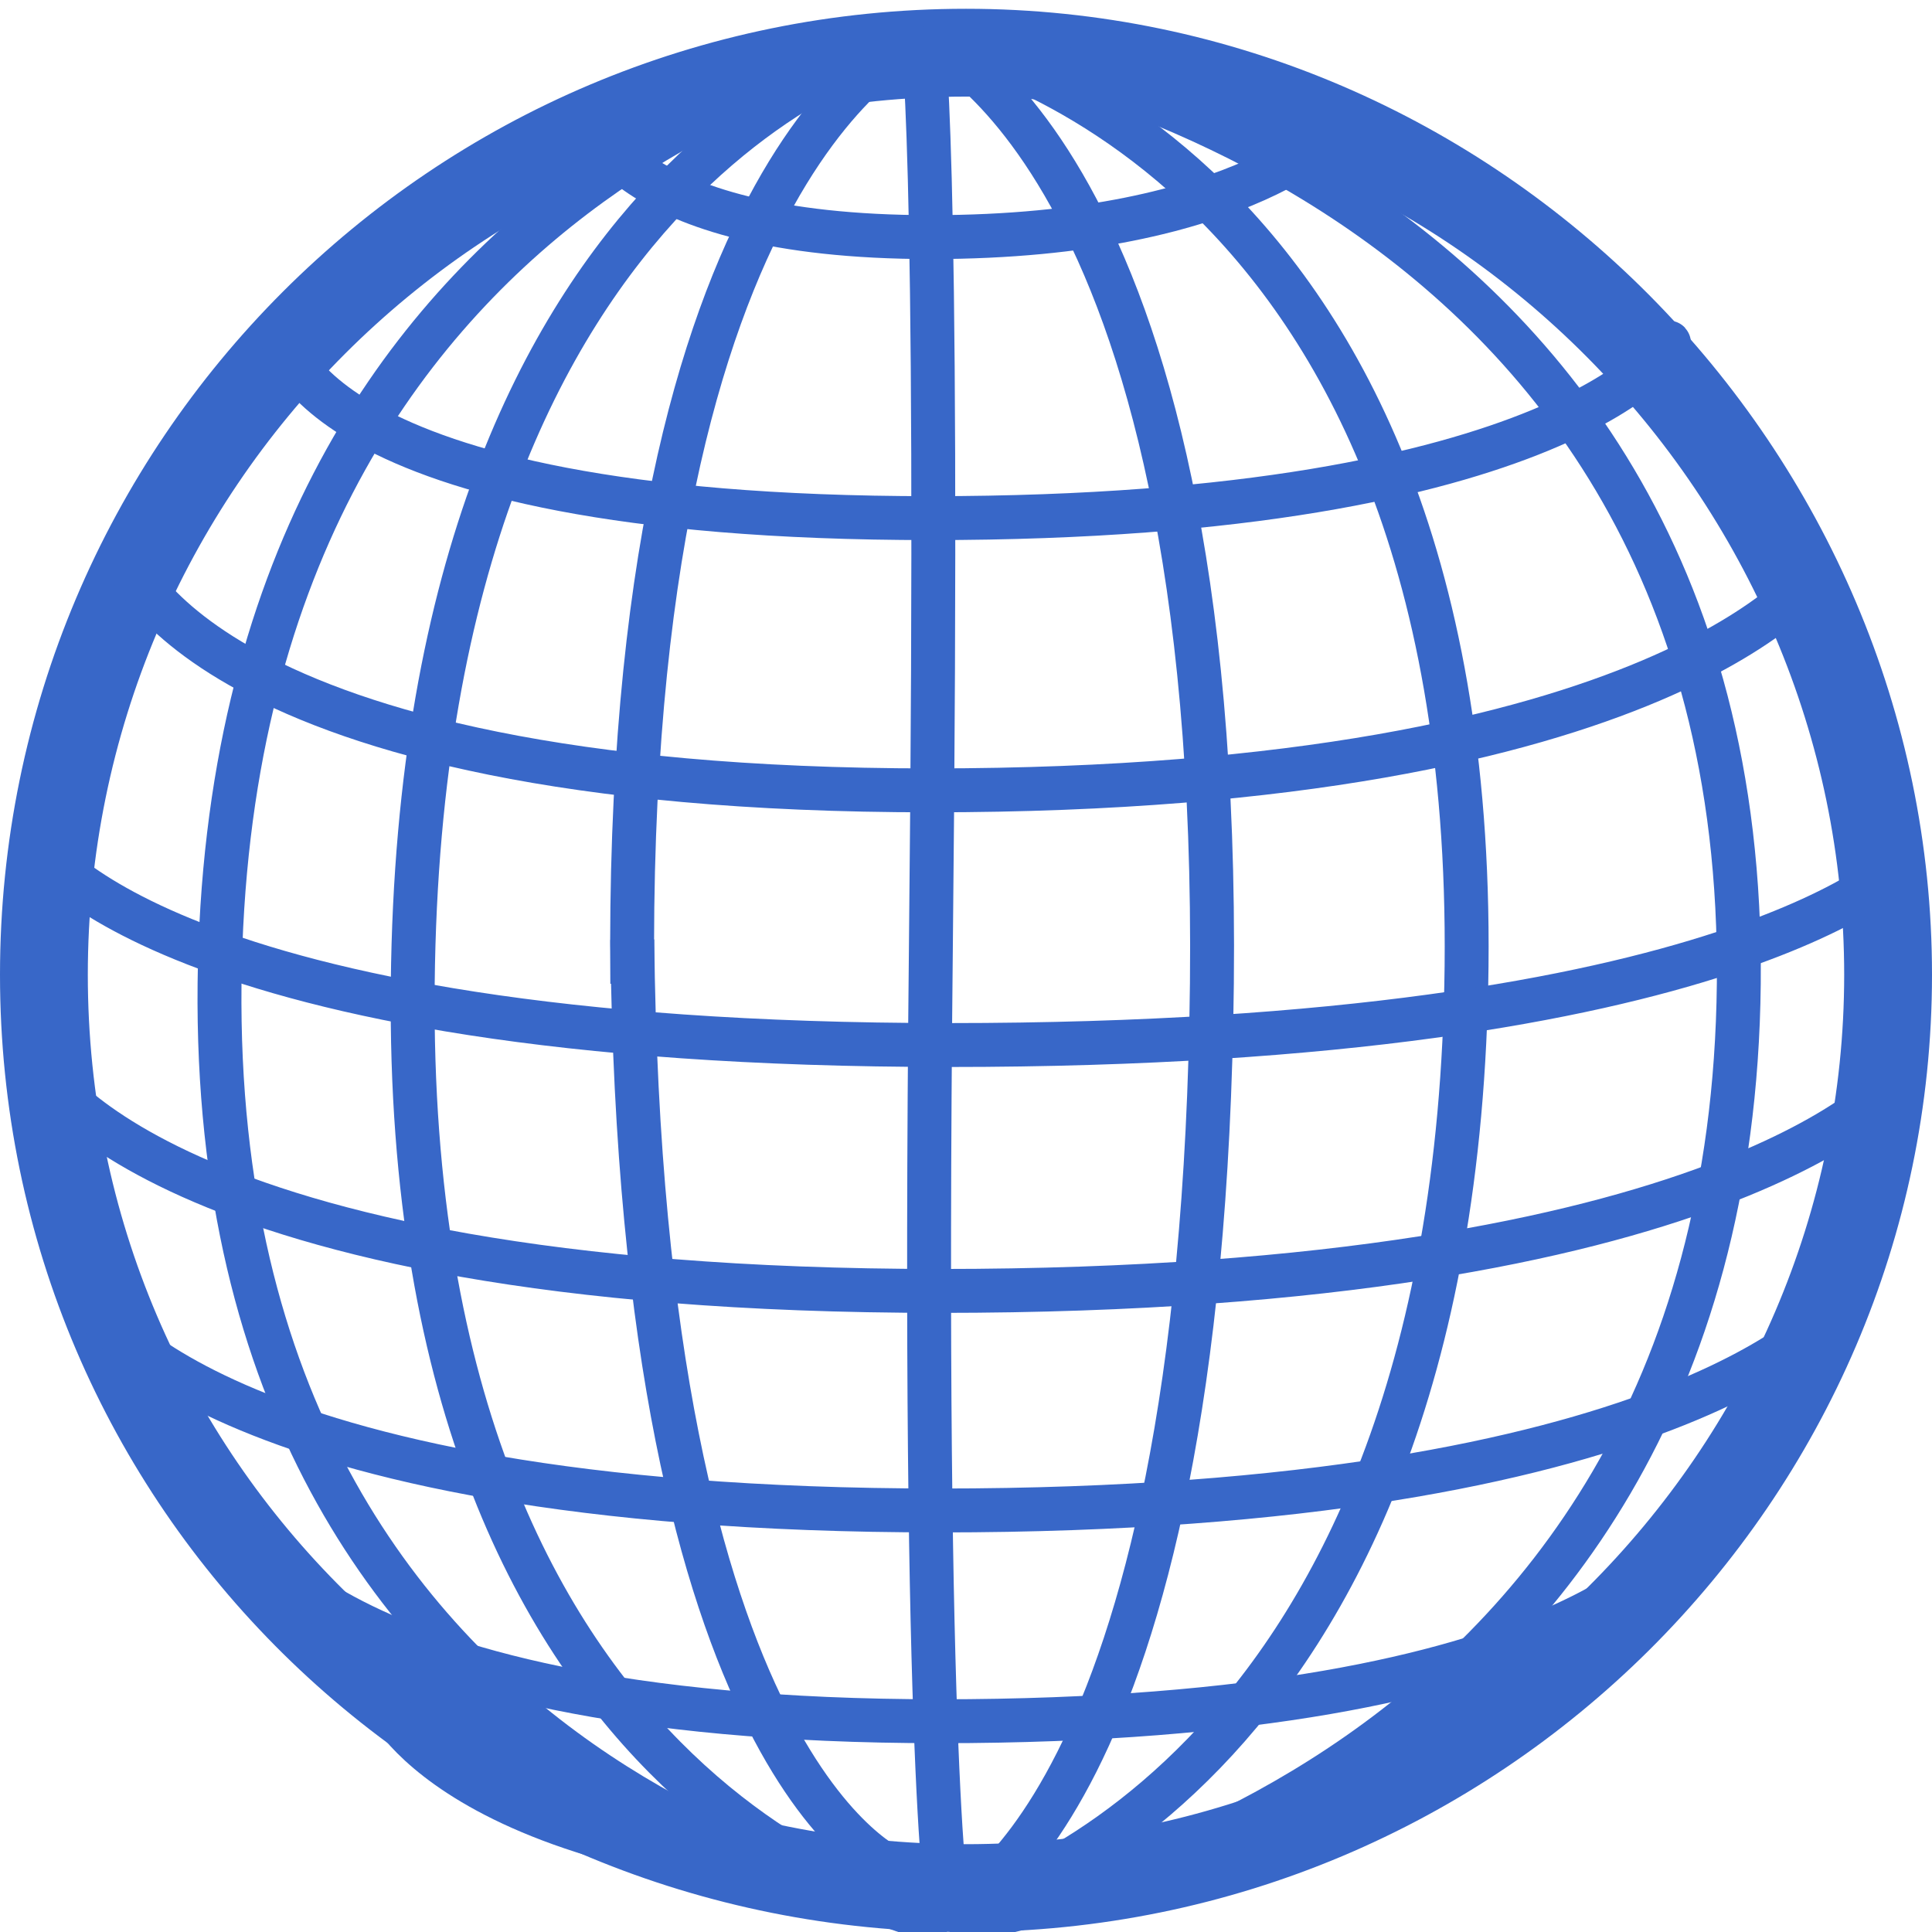 <?xml version="1.0" encoding="utf-8"?>
<!-- Generator: Adobe Illustrator 19.2.1, SVG Export Plug-In . SVG Version: 6.00 Build 0)  -->
<svg version="1.1" id="Layer_1" xmlns="http://www.w3.org/2000/svg" xmlns:xlink="http://www.w3.org/1999/xlink" x="0px" y="0px"
	 viewBox="0 0 22 22" style="enable-background:new 0 0 22 22;" xml:space="preserve">
<style type="text/css">
	.st0{fill:none;stroke:#3867C8;}
	.st1{fill:none;stroke:#3867C8;stroke-width:0.5;}
</style>
<g>
	<title>Layer 1</title>
	<g id="g1006">
		<path id="path908" class="st0" d="M21.5,11.1c0-5.7-4.7-10.5-10.5-10.5S0.5,5.3,0.5,11.1S5.2,21.5,11,21.5S21.5,16.8,21.5,11.1z"
			/>
		<path id="path4042_4_" class="st1" d="M10.8,21.9"/>
		<path id="path4042_3_" class="st1" d="M7.4,11.2"/>
		<path id="path4042_1_" class="st1" d="M10.5,0.4"/>
		<path id="path7092" class="st1" d="M10.5,0.4c0,0,9.4,1.2,9.3,10.8c-0.1,9.5-9,10.7-9,10.7"/>
		<path id="path7093" class="st1" d="M10.5,0.4c0,0,3.4,1.3,3.3,10.8s-3,10.6-3,10.6"/>
		<path id="path7094" class="st1" d="M10.5,0.4c0,0-7.9,1.3-8,10.8c-0.1,9.5,8.3,10.6,8.3,10.6"/>
		<path id="path7095" class="st1" d="M10.5,0.4c0,0,6.3,1.1,6.2,10.6c-0.1,9.5-5.9,10.8-5.9,10.8"/>
		<path id="path7096" class="st1" d="M10.5,0.4c0,0-5.7,1.2-5.8,10.8s6.1,10.7,6.1,10.7"/>
		<path id="path7097" class="st1" d="M10.5,0.4c0,0,0.2,0.9,0.1,10.4c-0.1,9.5,0.2,11,0.2,11"/>
		<path id="path7107" class="st1" d="M6.7,1.3c0,0,0.3,1.4,3.9,1.4s4.7-1.3,4.7-1.3"/>
		<path id="path7108" class="st1" d="M3.2,3.8c0,0,0.2,2.1,7.4,2.1s8.5-2,8.4-2"/>
		<path id="path7109" class="st1" d="M1.4,6.3c0,0,0.8,2.7,9.2,2.7s10.1-2.5,10.1-2.5"/>
		<path id="path7110" class="st1" d="M0.4,9.6c0,0,1.4,2.3,10.4,2.3s10.9-2.1,10.9-2.1"/>
		<path id="path7111" class="st1" d="M0.4,12.1c0,0,1.3,2.6,10.3,2.6s10.9-2.4,10.9-2.4"/>
		<path id="path7112" class="st1" d="M1,14.8c0,0,1.3,2.4,9.7,2.4s10.2-2.3,10.2-2.3"/>
		<path id="path7113" class="st1" d="M2.6,17.2c0,0,0.8,2.4,8.1,2.4s8.5-2.1,8.5-2.1"/>
		<path id="path7114_2_" class="st1" d="M17.5,19.6"/>
		<path id="path7114_1_" class="st1" d="M4.4,19.4c0,0,0.9,2,6.5,2"/>
	</g>
</g>
<path id="path7093_1_" class="st1" d="M10.5,0.4c0,0-3.4,1.3-3.3,10.8"/>
<path id="path7093_2_" class="st1" d="M7.2,10.7c0.1,9.5,3,10.6,3,10.6"/>
</svg>
